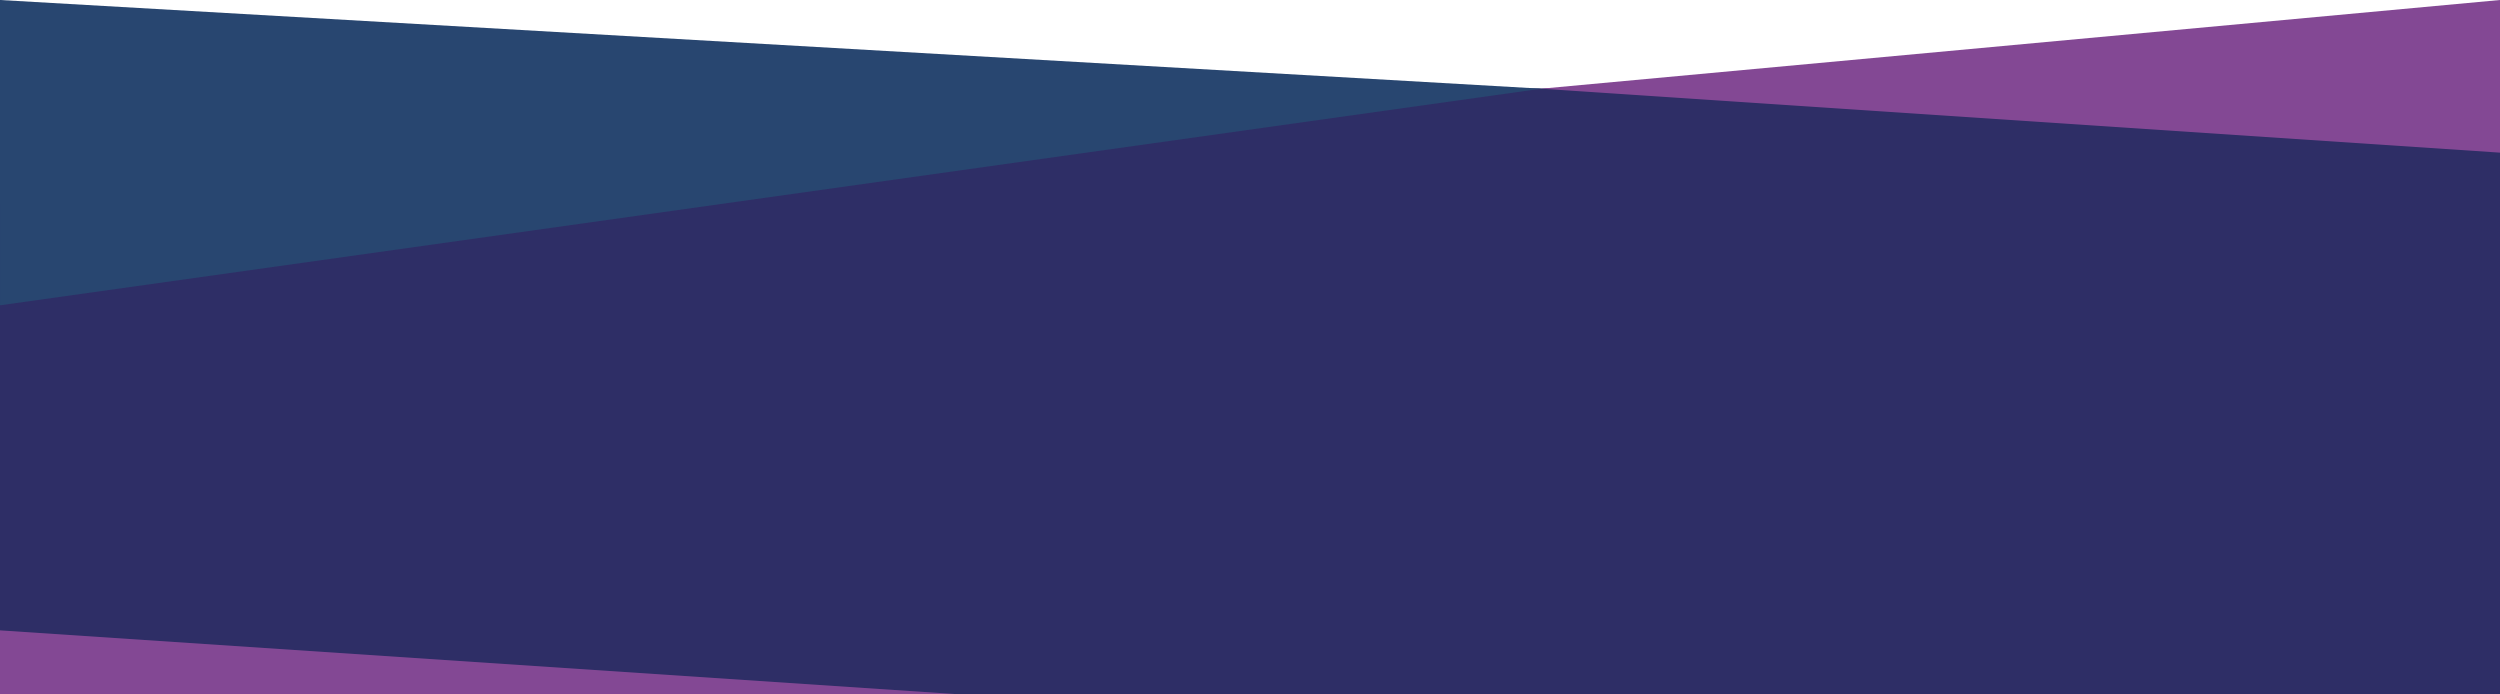 <svg xmlns="http://www.w3.org/2000/svg" viewBox="0 0 2200.01 611"><defs><style>.a{fill:#2e2e66;}.b{fill:#284670;}.c{fill:#834894;}</style></defs><rect class="a" y="77.77" width="2200.01" height="533.23"/><polyline class="b" points="0.01 268.67 0 0 1356.31 78.05"/><polyline class="c" points="2200.01 134.33 1356.31 78.05 2200.01 0"/><polyline class="c" points="0 611 0 554.72 843.7 611"/></svg>